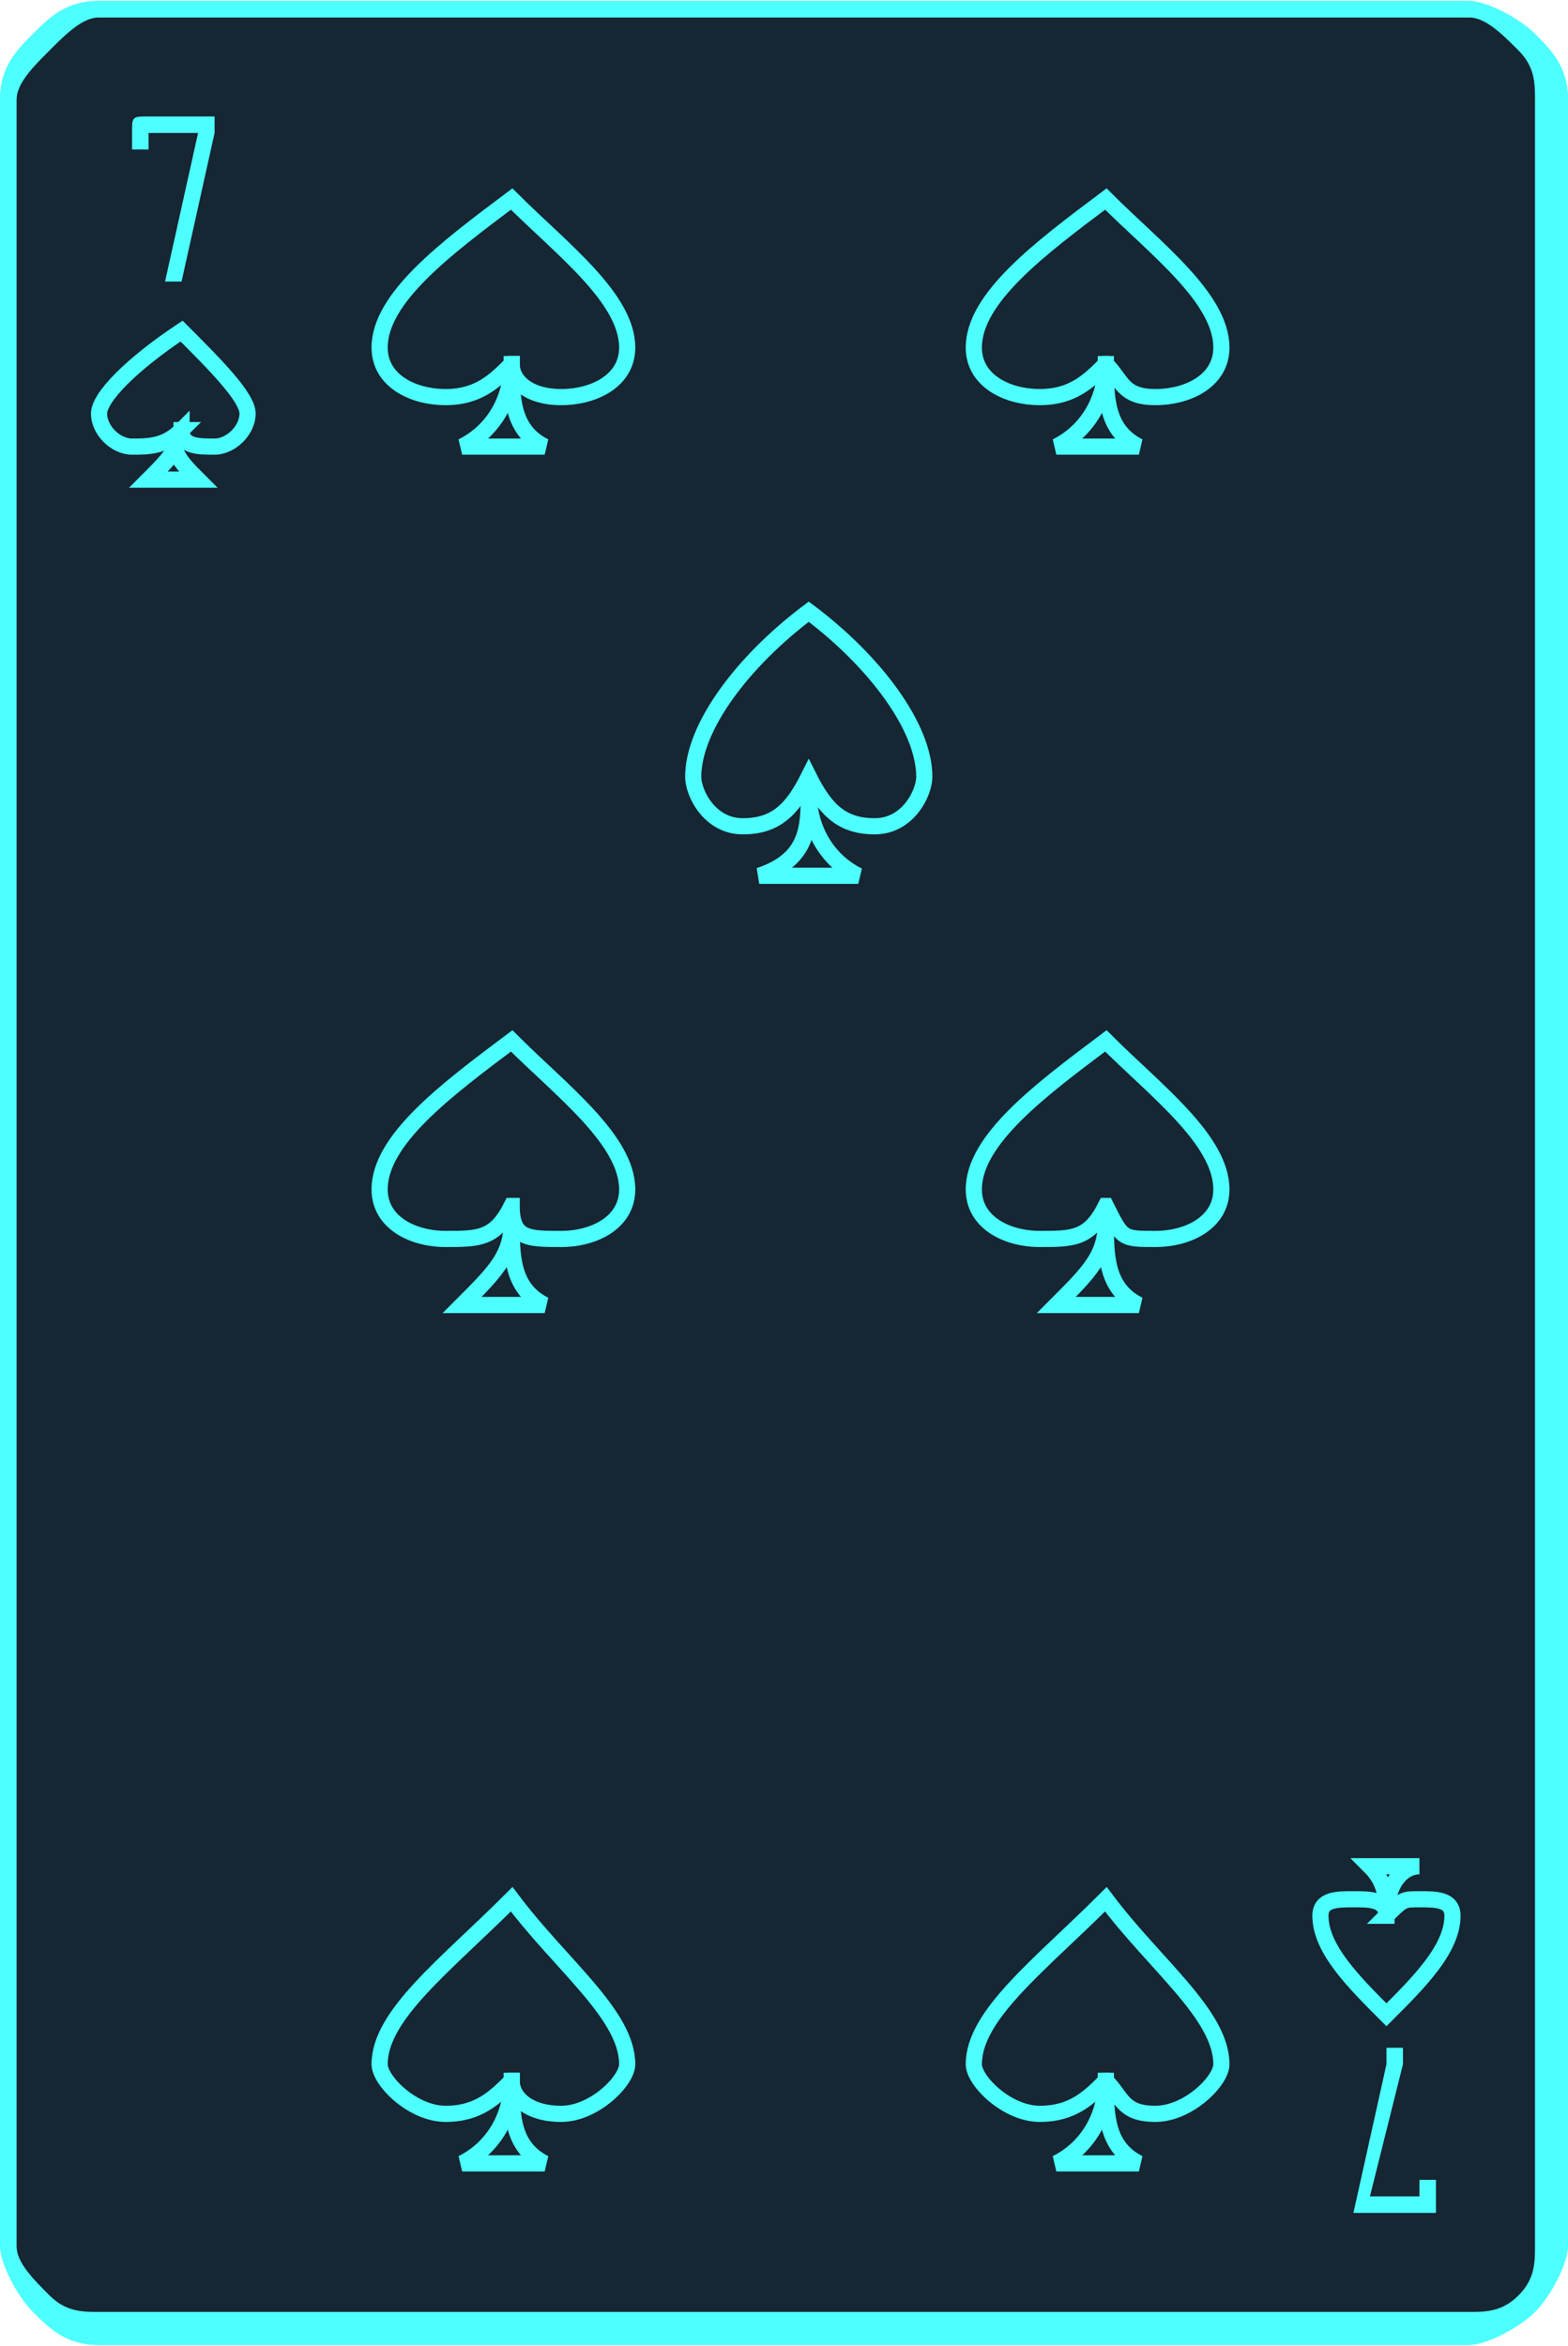 <?xml version="1.0" encoding="UTF-8"?>
<!DOCTYPE svg PUBLIC "-//W3C//DTD SVG 1.1//EN" "http://www.w3.org/Graphics/SVG/1.1/DTD/svg11.dtd">
<!-- Creator: CorelDRAW X7 -->
<svg xmlns="http://www.w3.org/2000/svg" xml:space="preserve" width="72.415mm" height="108.327mm" version="1.1" style="shape-rendering:geometricPrecision; text-rendering:geometricPrecision; image-rendering:optimizeQuality; fill-rule:evenodd; clip-rule:evenodd"
viewBox="0 0 95 142"
 xmlns:xlink="http://www.w3.org/1999/xlink">
 <defs>
  <style type="text/css">
   <![CDATA[
    .str1 {stroke:#4DFFFF;stroke-width:0.98}
    .str0 {stroke:#2B2A29;stroke-width:0.261}
    .fil2 {fill:none}
    .fil4 {fill:none;fill-rule:nonzero}
    .fil0 {fill:#162632}
    .fil1 {fill:#4DFFFF;fill-rule:nonzero}
    .fil3 {fill:#4DFFFF;fill-rule:nonzero}
   ]]>
  </style>
 </defs>
 <g id="Слой_x0020_1">
  <g id="_2867351701776">
   <g>
    <rect class="fil0" x="1" y="1" width="93.281" height="140.204" rx="5" ry="5"/>
    <path class="fil1" d="M6 0l83 0c1,0 3,1 4,2 1,1 2,2 2,4l0 130c0,1 -1,3 -2,4 -1,1 -3,2 -4,2l-83 0c-2,0 -3,-1 -4,-2 -1,-1 -2,-3 -2,-4l0 -130c0,-2 1,-3 2,-4 1,-1 2,-2 4,-2zm83 1l-83 0c-1,0 -2,1 -3,2 -1,1 -2,2 -2,3l0 130c0,1 1,2 2,3 1,1 2,1 3,1l83 0c1,0 2,0 3,-1 1,-1 1,-2 1,-3l0 -130c0,-1 0,-2 -1,-3 -1,-1 -2,-2 -3,-2z"/>
    <rect class="fil2 str0" x="38" y="60" width="18.865" height="20.866"/>
    <g>
     <path class="fil3" d="M9 16l-1 2c0,0 0,0 0,0 0,0 -1,0 -1,0 0,0 0,0 0,0 0,0 0,0 0,0l0 -1 3 -9c0,0 0,0 0,0 1,0 1,0 1,0l3 9 0 1c0,0 0,0 0,0 0,0 -1,0 -1,0 0,0 0,0 0,0 0,0 0,0 0,0l-1 -2 -3 0zm3 -1l-2 -5 -1 5 3 0z"/>
     <path class="fil3" d="M86 126l1 -2c0,0 0,0 0,0 0,0 0,-1 0,-1 0,0 1,1 1,1 0,0 0,0 0,0l0 0 -3 9c0,1 -1,1 -1,1 0,0 0,0 0,-1l-3 -9 0 0c0,0 0,0 0,0 0,0 0,-1 0,-1 0,0 0,0 0,1 1,0 1,0 1,0l0 2 4 0zm-3 1l1 4 2 -4 -3 0z"/>
    </g>
    <g>
     <path class="fil4 str1" d="M11 26c0,1 1,1 2,1 1,0 2,-1 2,-2 0,-1 -2,-3 -4,-5 -3,2 -5,4 -5,5 0,1 1,2 2,2 1,0 2,0 3,-1z"/>
     <path class="fil2 str1" d="M11 26c0,1 -1,2 -2,3l3 0c-1,-1 -2,-2 -1,-3 0,0 0,0 0,0z"/>
    </g>
    <g>
     <path class="fil4 str1" d="M84 116c1,-1 1,-1 2,-1 1,0 2,0 2,1 0,2 -2,4 -4,6 -2,-2 -4,-4 -4,-6 0,-1 1,-1 2,-1 1,0 2,0 2,1z"/>
     <path class="fil2 str1" d="M84 116c0,-1 0,-2 -1,-3l3 0c-1,0 -2,1 -2,3 0,0 0,0 0,0z"/>
    </g>
    <g>
     <path class="fil4 str1" d="M47 74c1,2 3,3 5,3 3,0 5,-2 5,-4 0,-4 -5,-8 -10,-12 -4,4 -9,8 -9,12 0,2 2,4 5,4 2,0 3,-1 4,-3z"/>
     <path class="fil2 str1" d="M47 74c0,3 0,5 -3,7l7 0c-3,-2 -4,-4 -4,-7 0,0 0,0 0,0z"/>
    </g>
    <rect class="fil0" x="1" y="1" width="93.281" height="140.204" rx="5" ry="5"/>
    <path class="fil1" d="M6 0l83 0c1,0 3,1 4,2 1,1 2,2 2,4l0 130c0,1 -1,3 -2,4 -1,1 -3,2 -4,2l-83 0c-2,0 -3,-1 -4,-2 -1,-1 -2,-3 -2,-4l0 -130c0,-2 1,-3 2,-4 1,-1 2,-2 4,-2zm83 1l-83 0c-1,0 -2,1 -3,2 -1,1 -2,2 -2,3l0 130c0,1 1,2 2,3 1,1 2,1 3,1l83 0c1,0 2,0 3,-1 1,-1 1,-2 1,-3l0 -130c0,-1 0,-2 -1,-3 -1,-1 -2,-2 -3,-2z"/>
    <g>
     <path class="fil3" d="M9 8l0 1c0,0 0,0 0,0 0,0 0,0 0,0 0,0 -1,0 -1,0 0,0 0,0 0,0l0 -1c0,-1 0,-1 1,-1l4 0c0,0 0,0 0,1l0 0 -2 9c0,0 0,0 0,0 -1,0 -1,0 -1,0 0,0 0,0 0,0 0,0 0,0 0,0 0,0 0,0 0,0l2 -9 -3 0z"/>
     <path class="fil3" d="M86 133l0 0c0,0 0,0 0,-1 0,0 0,0 0,0 0,0 0,0 1,0 0,1 0,1 0,1l0 1c0,0 0,0 -1,0l-4 0c0,0 0,0 0,0l0 0 2 -9c0,0 0,-1 0,-1 0,0 1,0 1,0 0,0 0,0 0,0 0,1 0,1 0,1 0,0 0,0 0,0l-2 8 3 0z"/>
    </g>
    <g>
     <path class="fil4 str1" d="M11 26c0,1 1,1 2,1 1,0 2,-1 2,-2 0,-1 -2,-3 -4,-5 -3,2 -5,4 -5,5 0,1 1,2 2,2 1,0 2,0 3,-1z"/>
     <path class="fil2 str1" d="M11 26c0,1 -1,2 -2,3l3 0c-1,-1 -2,-2 -1,-3 0,0 0,0 0,0z"/>
    </g>
    <g>
     <path class="fil4 str1" d="M84 116c1,-1 1,-1 2,-1 1,0 2,0 2,1 0,2 -2,4 -4,6 -2,-2 -4,-4 -4,-6 0,-1 1,-1 2,-1 1,0 2,0 2,1z"/>
     <path class="fil2 str1" d="M84 116c0,-1 0,-2 -1,-3l3 0c-1,0 -2,1 -2,3 0,0 0,0 0,0z"/>
    </g>
   </g>
   <g>
    <path class="fil4 str1" d="M31 22c0,1 1,2 3,2 2,0 4,-1 4,-3 0,-3 -4,-6 -7,-9 -4,3 -8,6 -8,9 0,2 2,3 4,3 2,0 3,-1 4,-2z"/>
    <path class="fil2 str1" d="M31 22c0,2 -1,4 -3,5l5 0c-2,-1 -2,-3 -2,-5 0,0 0,0 0,0z"/>
   </g>
   <g>
    <path class="fil4 str1" d="M31 126c0,1 1,2 3,2 2,0 4,-2 4,-3 0,-3 -4,-6 -7,-10 -4,4 -8,7 -8,10 0,1 2,3 4,3 2,0 3,-1 4,-2z"/>
    <path class="fil2 str1" d="M31 126c0,2 -1,4 -3,5l5 0c-2,-1 -2,-3 -2,-5 0,0 0,0 0,0z"/>
   </g>
   <g>
    <path class="fil4 str1" d="M67 22c1,1 1,2 3,2 2,0 4,-1 4,-3 0,-3 -4,-6 -7,-9 -4,3 -8,6 -8,9 0,2 2,3 4,3 2,0 3,-1 4,-2z"/>
    <path class="fil2 str1" d="M67 22c0,2 -1,4 -3,5l5 0c-2,-1 -2,-3 -2,-5 0,0 0,0 0,0z"/>
   </g>
   <g>
    <path class="fil4 str1" d="M67 126c1,1 1,2 3,2 2,0 4,-2 4,-3 0,-3 -4,-6 -7,-10 -4,4 -8,7 -8,10 0,1 2,3 4,3 2,0 3,-1 4,-2z"/>
    <path class="fil2 str1" d="M67 126c0,2 -1,4 -3,5l5 0c-2,-1 -2,-3 -2,-5 0,0 0,0 0,0z"/>
   </g>
   <g>
    <path class="fil4 str1" d="M31 73c0,2 1,2 3,2 2,0 4,-1 4,-3 0,-3 -4,-6 -7,-9 -4,3 -8,6 -8,9 0,2 2,3 4,3 2,0 3,0 4,-2z"/>
    <path class="fil2 str1" d="M31 74c0,2 -1,3 -3,5l5 0c-2,-1 -2,-3 -2,-5 0,-1 0,-1 0,0z"/>
   </g>
   <g>
    <path class="fil4 str1" d="M67 73c1,2 1,2 3,2 2,0 4,-1 4,-3 0,-3 -4,-6 -7,-9 -4,3 -8,6 -8,9 0,2 2,3 4,3 2,0 3,0 4,-2z"/>
    <path class="fil2 str1" d="M67 74c0,2 -1,3 -3,5l5 0c-2,-1 -2,-3 -2,-5 0,-1 0,-1 0,0z"/>
   </g>
   <g>
    <path class="fil4 str1" d="M49 47c1,2 2,3 4,3 2,0 3,-2 3,-3 0,-3 -3,-7 -7,-10 -4,3 -7,7 -7,10 0,1 1,3 3,3 2,0 3,-1 4,-3z"/>
    <path class="fil2 str1" d="M49 48c0,2 0,4 -3,5l6 0c-2,-1 -3,-3 -3,-5 0,0 0,0 0,0z"/>
   </g>
  </g>
 </g>
</svg>
